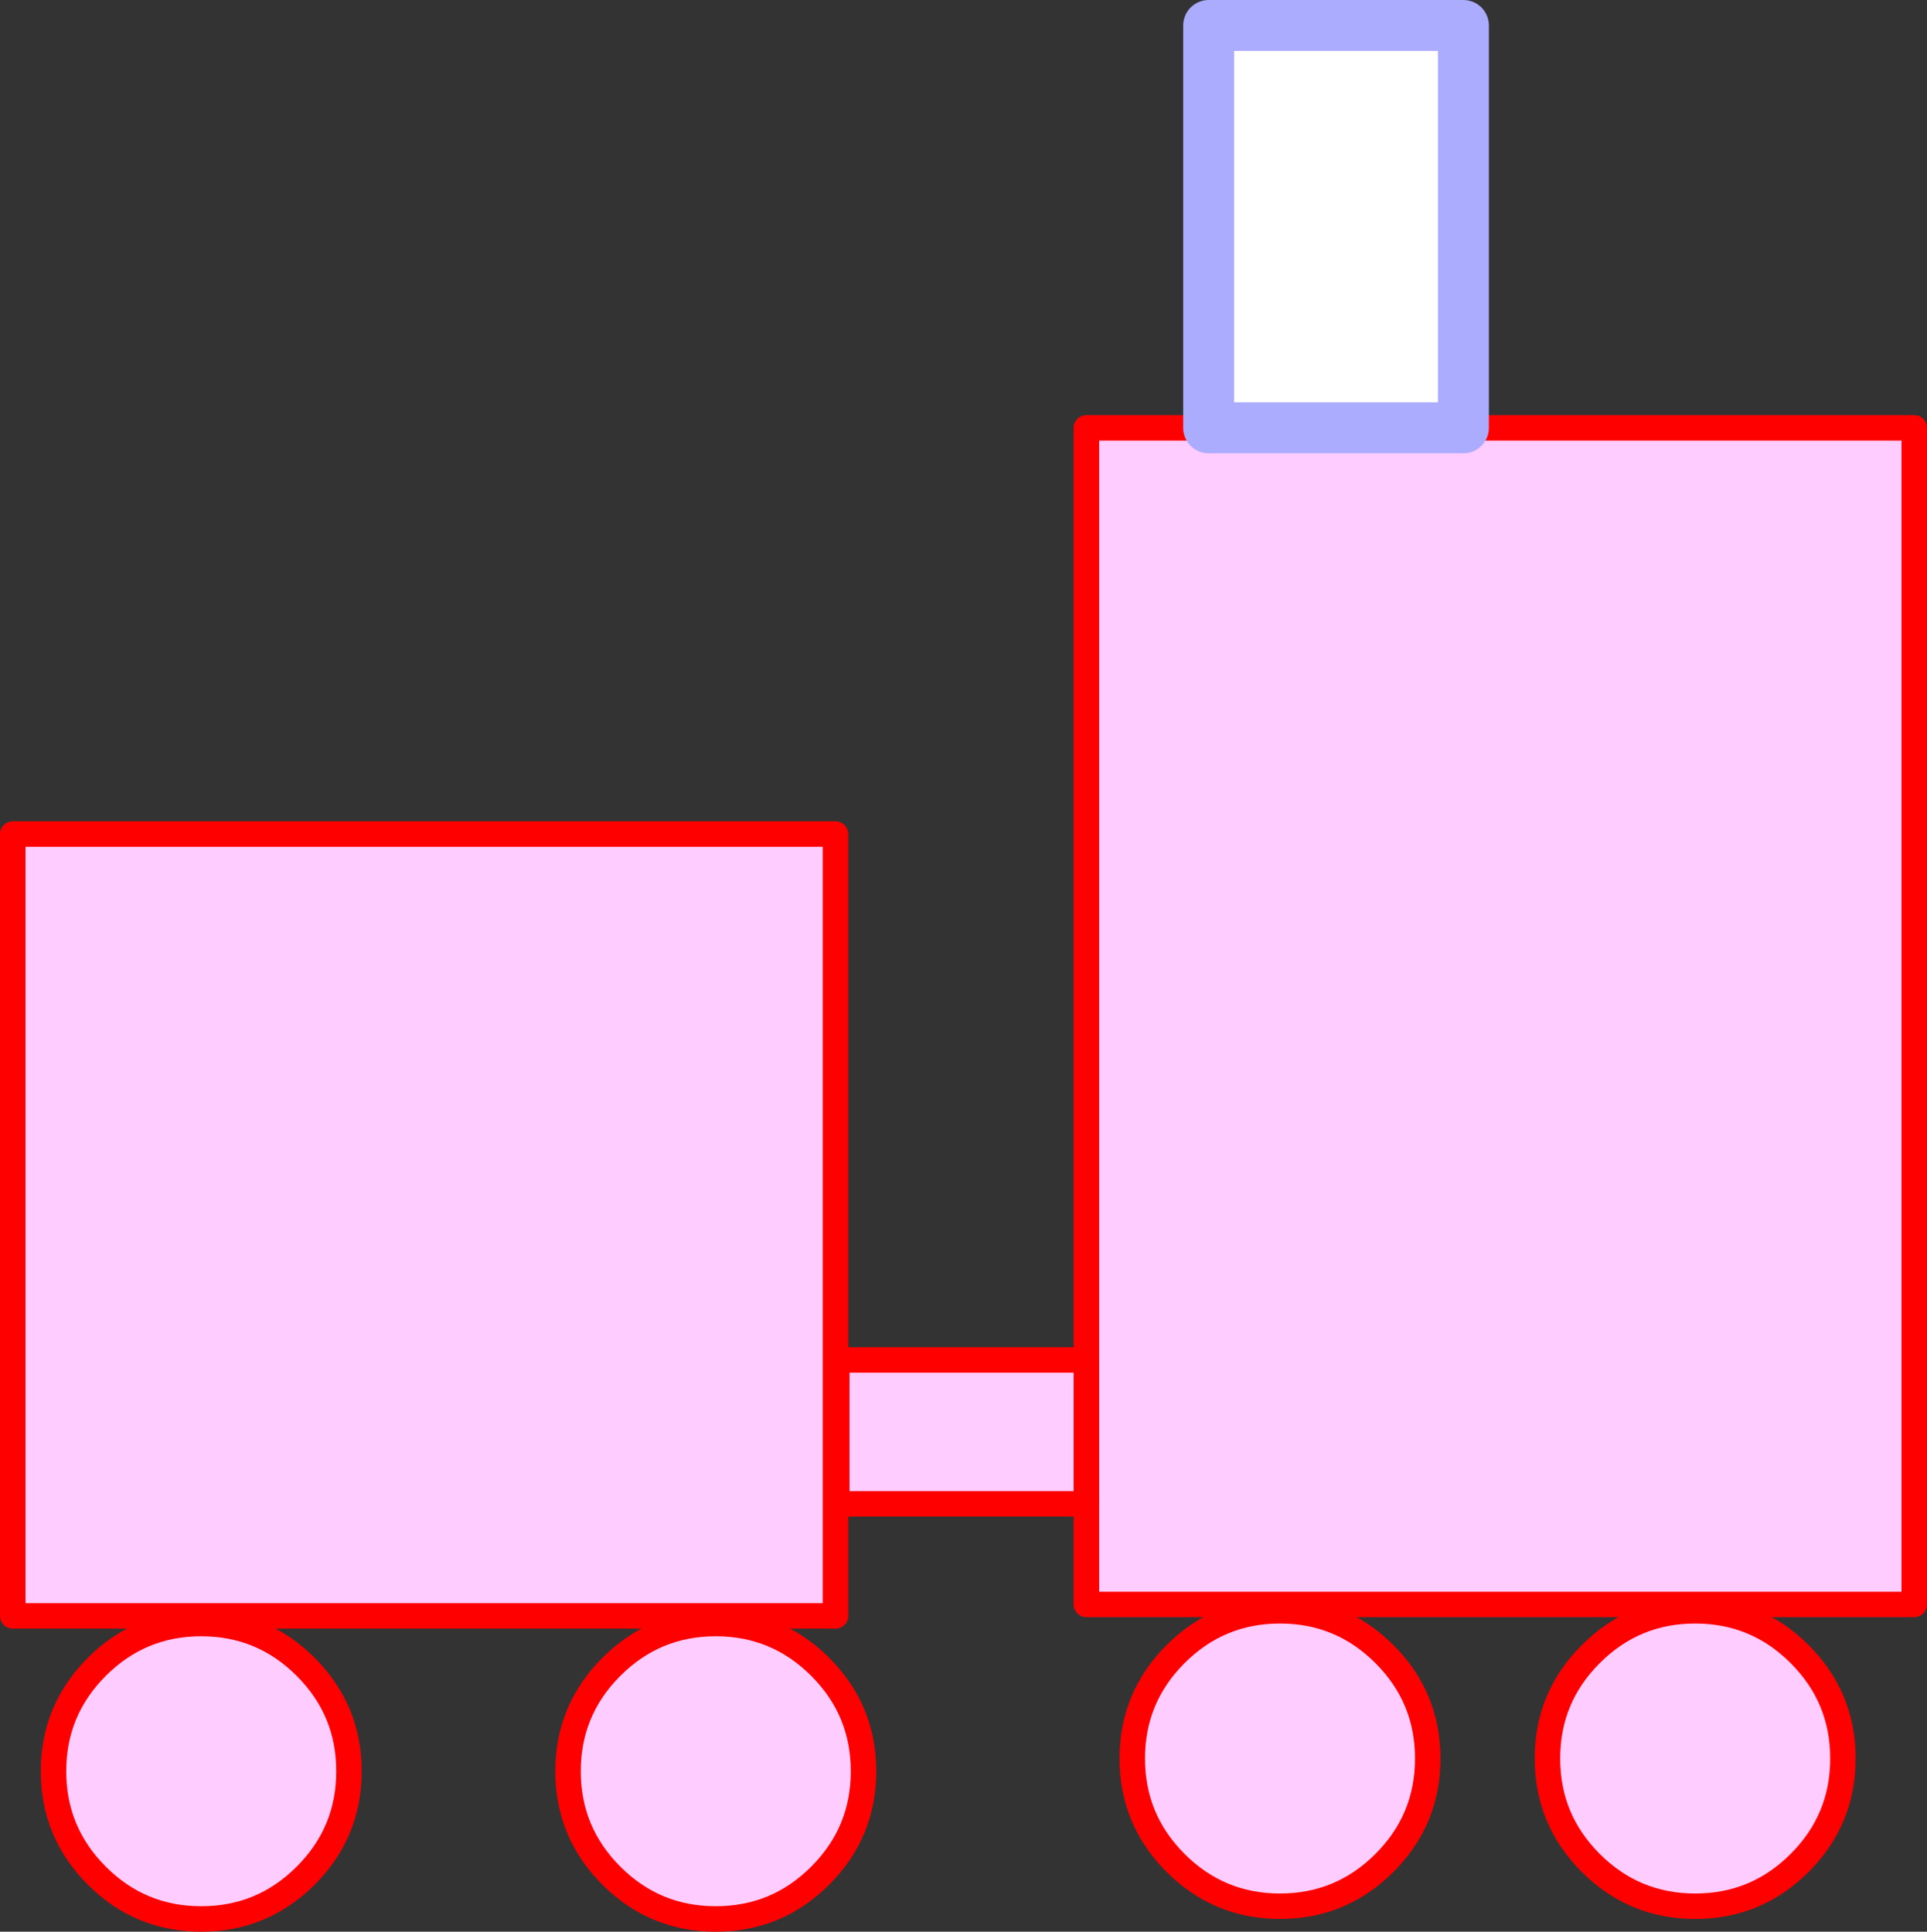 <?xml version="1.0" encoding="UTF-8" standalone="no"?>
<svg xmlns:xlink="http://www.w3.org/1999/xlink" height="75.85px" width="75.65px" xmlns="http://www.w3.org/2000/svg">
  <rect width="100%" height="100%" fill="#333333" stroke="none"/>
  <g transform="matrix(1.0, 0.0, 0.0, 1.0, 44.8, 30.15)">
    <path d="M-12.0 2.6 L-12.0 33.3 -44.3 33.3 -44.3 2.6 -12.0 2.6" fill="#ffccff" fill-rule="evenodd" stroke="none"/>
    <path d="M-12.0 2.6 L-12.0 33.3 -44.3 33.3 -44.3 2.6 -12.0 2.6 Z" fill="none" stroke="#ff0000" stroke-linecap="round" stroke-linejoin="round" stroke-width="1.0"/>
    <path d="M-36.9 45.2 Q-39.3 45.2 -41.0 43.5 -42.7 41.8 -42.7 39.4 -42.7 37.0 -41.0 35.3 -39.3 33.6 -36.9 33.6 -34.5 33.6 -32.8 35.3 -31.1 37.0 -31.1 39.4 -31.1 41.8 -32.8 43.5 -34.5 45.2 -36.9 45.2" fill="#ffccff" fill-rule="evenodd" stroke="none"/>
    <path d="M-36.9 45.2 Q-39.3 45.2 -41.0 43.5 -42.7 41.8 -42.7 39.4 -42.7 37.0 -41.0 35.3 -39.3 33.6 -36.9 33.6 -34.5 33.6 -32.8 35.3 -31.1 37.0 -31.1 39.4 -31.1 41.8 -32.8 43.5 -34.5 45.2 -36.9 45.2 Z" fill="none" stroke="#ff0000" stroke-linecap="round" stroke-linejoin="round" stroke-width="1.0"/>
    <path d="M-16.7 45.2 Q-19.1 45.2 -20.8 43.5 -22.5 41.8 -22.5 39.4 -22.5 37.0 -20.8 35.3 -19.1 33.6 -16.7 33.6 -14.3 33.6 -12.6 35.3 -10.9 37.0 -10.9 39.4 -10.9 41.8 -12.6 43.5 -14.3 45.2 -16.7 45.2" fill="#ffccff" fill-rule="evenodd" stroke="none"/>
    <path d="M-16.7 45.2 Q-19.1 45.2 -20.8 43.5 -22.5 41.8 -22.5 39.4 -22.5 37.0 -20.8 35.3 -19.1 33.6 -16.7 33.6 -14.3 33.6 -12.6 35.3 -10.9 37.0 -10.9 39.4 -10.9 41.8 -12.6 43.5 -14.3 45.2 -16.7 45.2 Z" fill="none" stroke="#ff0000" stroke-linecap="round" stroke-linejoin="round" stroke-width="1.0"/>
    <path d="M5.45 44.7 Q3.05 44.7 1.35 43.0 -0.35 41.3 -0.35 38.9 -0.35 36.5 1.35 34.8 3.05 33.1 5.45 33.1 7.85 33.1 9.55 34.8 11.25 36.5 11.25 38.9 11.25 41.3 9.55 43.0 7.85 44.7 5.45 44.7" fill="#ffccff" fill-rule="evenodd" stroke="none"/>
    <path d="M5.45 44.7 Q3.05 44.7 1.35 43.0 -0.35 41.3 -0.35 38.9 -0.35 36.5 1.35 34.8 3.05 33.1 5.45 33.1 7.85 33.1 9.55 34.8 11.25 36.5 11.25 38.9 11.25 41.3 9.55 43.0 7.85 44.7 5.45 44.7 Z" fill="none" stroke="#ff0000" stroke-linecap="round" stroke-linejoin="round" stroke-width="1.0"/>
    <path d="M21.75 44.7 Q19.35 44.7 17.65 43.0 15.95 41.3 15.95 38.9 15.95 36.5 17.65 34.8 19.35 33.1 21.75 33.1 24.15 33.1 25.85 34.8 27.55 36.5 27.55 38.9 27.55 41.3 25.85 43.0 24.15 44.7 21.75 44.7" fill="#ffccff" fill-rule="evenodd" stroke="none"/>
    <path d="M21.75 44.7 Q19.35 44.7 17.65 43.0 15.95 41.3 15.95 38.9 15.95 36.5 17.65 34.8 19.35 33.1 21.75 33.1 24.15 33.1 25.85 34.8 27.55 36.5 27.55 38.9 27.55 41.3 25.85 43.0 24.15 44.7 21.75 44.7 Z" fill="none" stroke="#ff0000" stroke-linecap="round" stroke-linejoin="round" stroke-width="1.0"/>
    <path d="M30.35 32.85 L-2.15 32.85 -2.15 -13.35 30.35 -13.35 30.35 32.85" fill="#ffccff" fill-rule="evenodd" stroke="none"/>
    <path d="M30.35 32.85 L-2.15 32.85 -2.15 -13.35 30.35 -13.35 30.35 32.85 Z" fill="none" stroke="#ff0000" stroke-linecap="round" stroke-linejoin="round" stroke-width="1.0"/>
    <path d="M12.65 -29.15 L12.65 -13.35 2.65 -13.35 2.65 -29.15 12.65 -29.15" fill="#ffffff" fill-rule="evenodd" stroke="none"/>
    <path d="M12.65 -29.15 L12.65 -13.35 2.65 -13.35 2.65 -29.15 12.65 -29.15 Z" fill="none" stroke="#abacfe" stroke-linecap="round" stroke-linejoin="round" stroke-width="2.0"/>
    <path d="M-2.15 23.25 L-2.15 28.9 -11.95 28.9 -11.95 23.25 -2.15 23.25" fill="#ffccff" fill-rule="evenodd" stroke="none"/>
    <path d="M-2.15 23.25 L-2.15 28.9 -11.95 28.9 -11.95 23.25 -2.15 23.25 Z" fill="none" stroke="#ff0000" stroke-linecap="round" stroke-linejoin="round" stroke-width="1.0"/>
  </g>
</svg>
